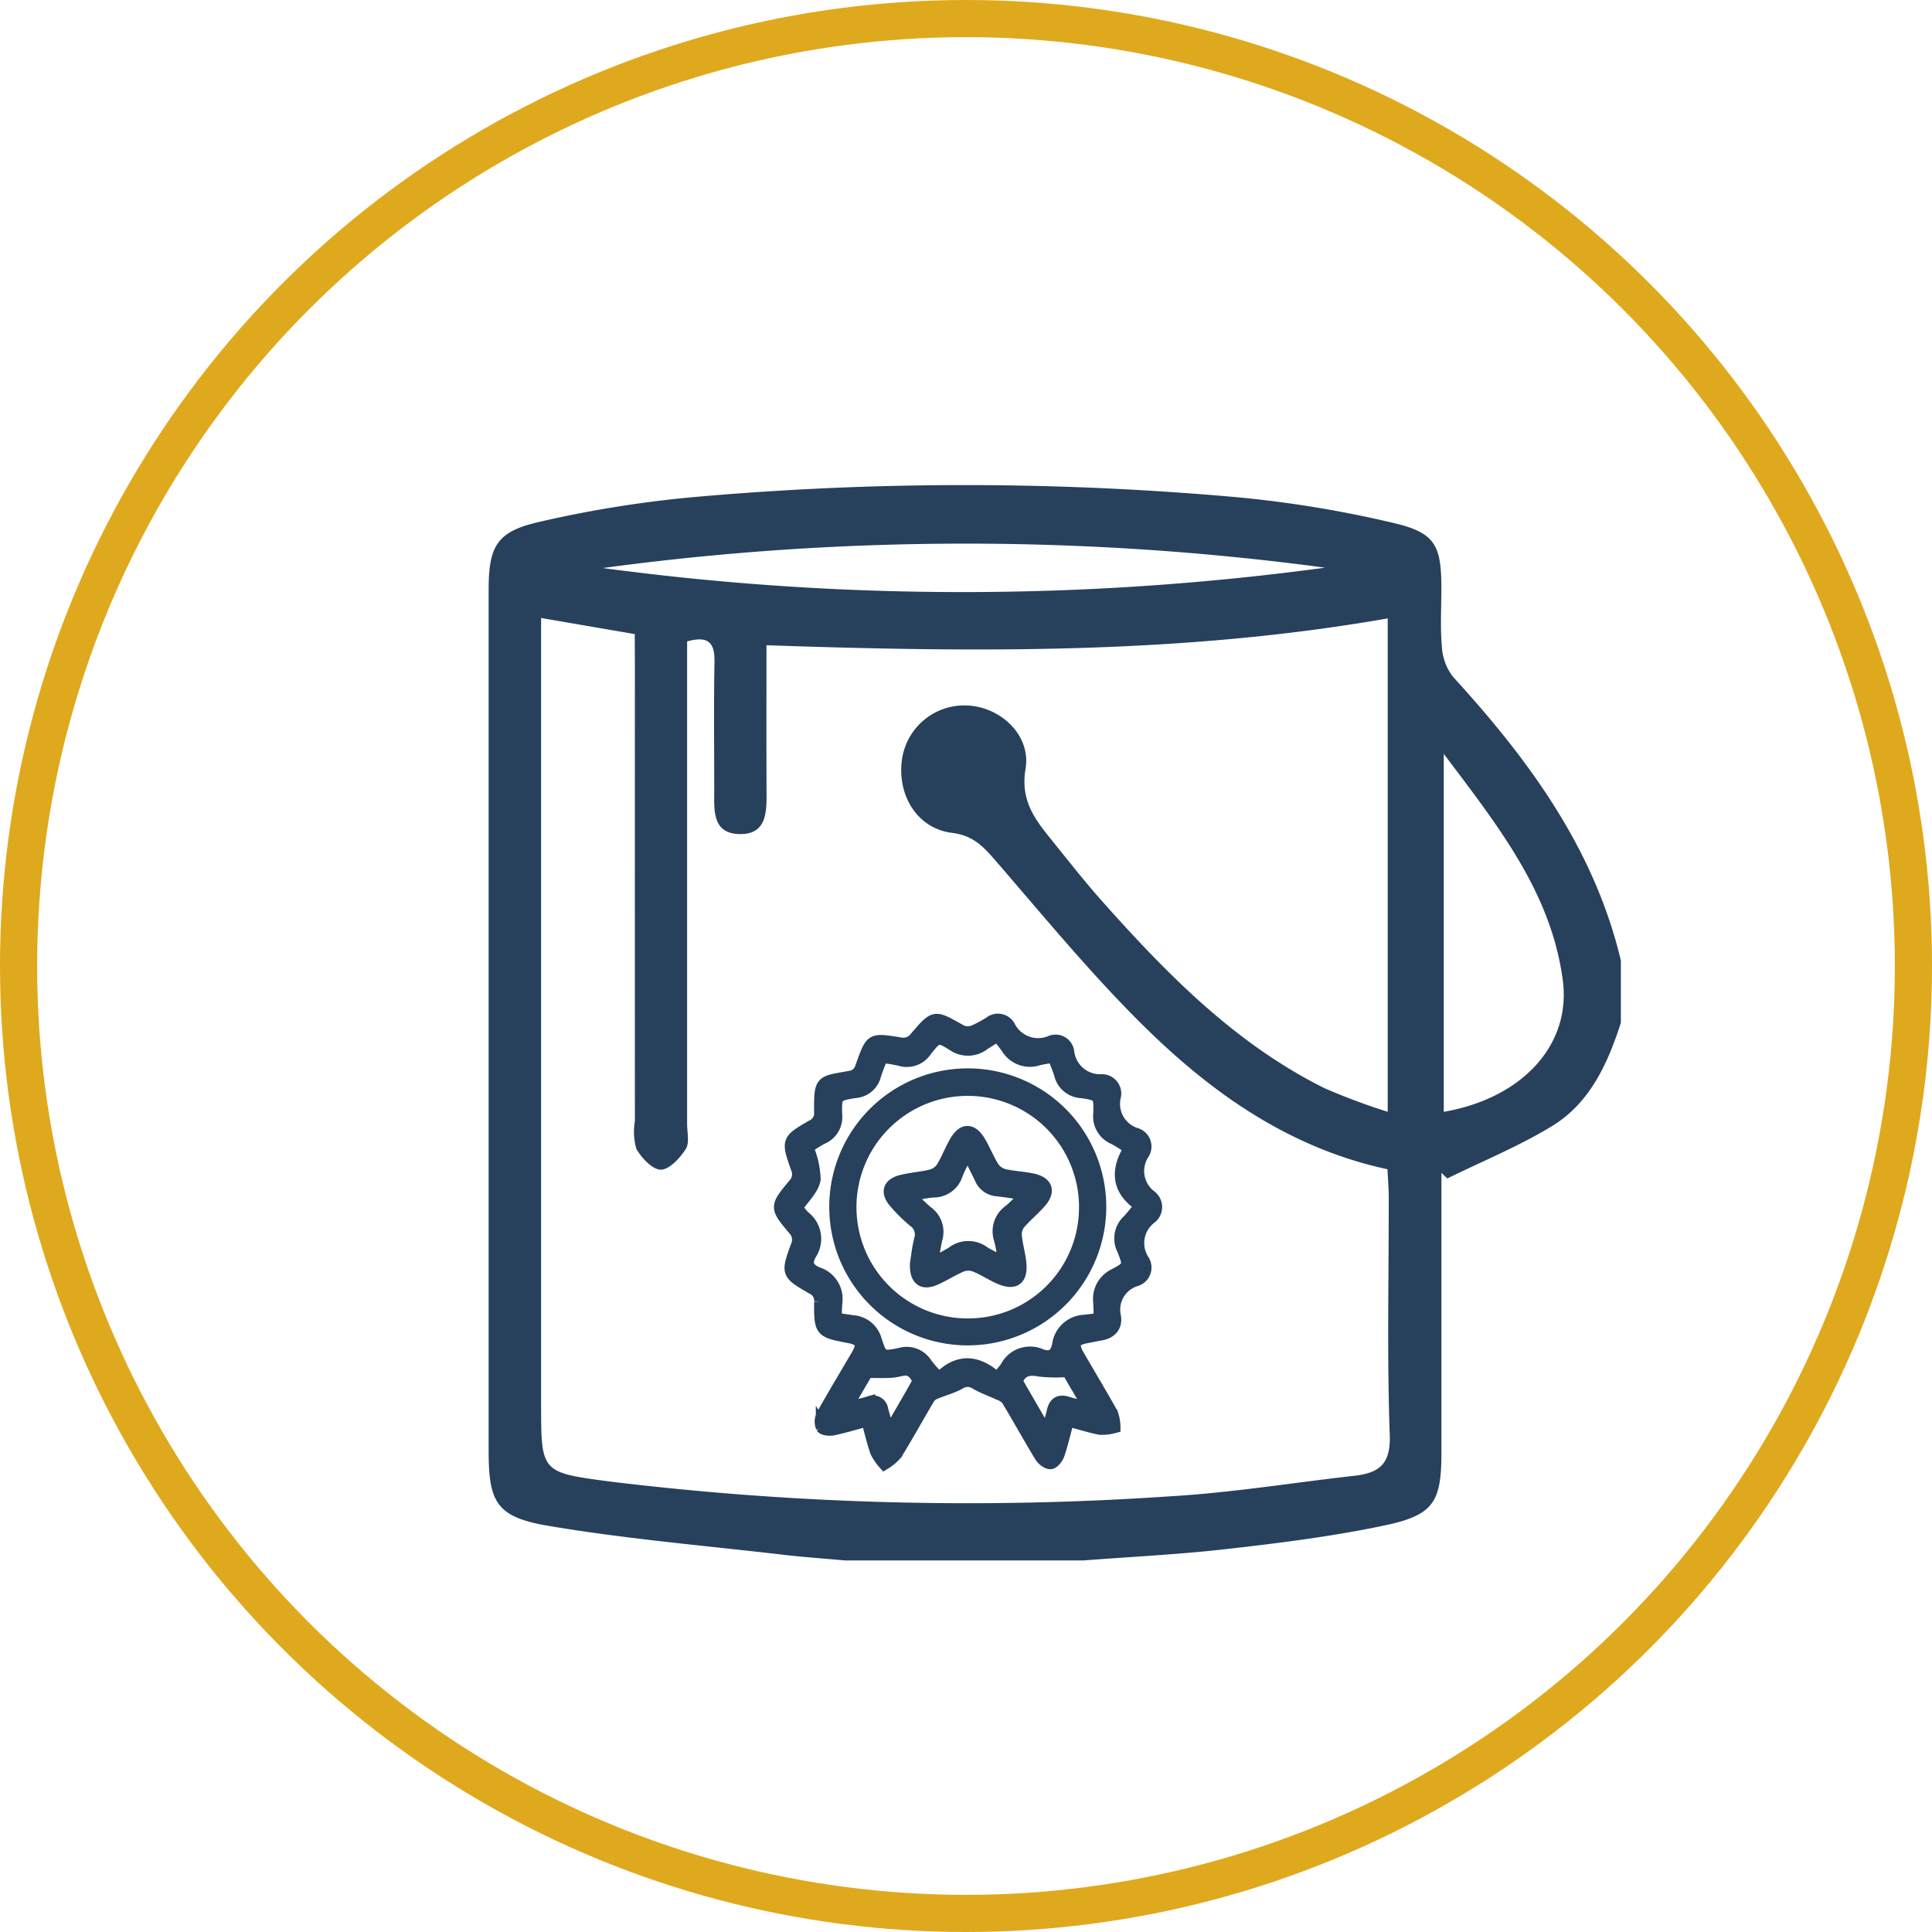 <svg xmlns="http://www.w3.org/2000/svg" width="156" height="156" viewBox="0 0 156 156">
  <g id="Group_635" data-name="Group 635" transform="translate(2238 -7985)">
    <g id="Group_622" data-name="Group 622" transform="translate(-3272 7012)">
      <g id="Ellipse_8" data-name="Ellipse 8" transform="translate(1034 973)" fill="none" stroke="#dfa91e" stroke-width="3">
        <circle cx="78" cy="78" r="78" stroke="none"/>
        <circle cx="78" cy="78" r="76.5" fill="none"/>
      </g>
      <g id="Group_537" data-name="Group 537" transform="translate(-638.851 507.717)">
        <path id="Path_4271" data-name="Path 4271" d="M1760.842,591.817h-19.2c-1.657-.15-3.319-.263-4.971-.456-6.342-.74-12.718-1.278-19.007-2.34-4.205-.711-4.82-1.91-4.82-6.069q0-34.729,0-69.46c0-3.565.629-4.746,4.079-5.533a93.013,93.013,0,0,1,12.373-1.995,247.461,247.461,0,0,1,44.047.008,91.8,91.8,0,0,1,12.584,2.078c3.34.777,3.837,1.8,3.847,5.205,0,1.6-.1,3.207.042,4.795a4.329,4.329,0,0,0,.9,2.419c6.121,6.7,11.4,13.872,13.551,22.907V548.4c-1.066,3.309-2.5,6.477-5.557,8.343-2.682,1.635-5.628,2.836-8.457,4.229l-.475-.453v2.47q0,10.052,0,20.105c0,3.972-.609,5.046-4.505,5.876-4.155.885-8.4,1.418-12.622,1.9C1768.73,591.328,1764.78,591.514,1760.842,591.817Zm-36.2-74.8-7.561-1.3v63.472c0,5.538,0,5.518,5.544,6.254a239.189,239.189,0,0,0,45.148,1.2c5-.284,9.977-1.1,14.966-1.663,1.98-.222,2.951-.908,2.866-3.287-.227-6.388-.074-12.79-.082-19.186,0-.736-.066-1.472-.1-2.277-7.926-1.712-14.19-6.145-19.705-11.589-4.214-4.159-7.994-8.763-11.874-13.249-1.011-1.169-1.833-2.108-3.587-2.326-2.811-.348-4.446-3.049-4.037-5.934a5.086,5.086,0,0,1,5.3-4.349c2.675.13,5.132,2.4,4.676,5.121-.439,2.616.818,4.14,2.18,5.831,1.338,1.66,2.656,3.339,4.074,4.929,5.238,5.874,10.733,11.466,17.9,15.026a51.925,51.925,0,0,0,5.09,1.9V515.751c-16.6,2.906-33.242,2.747-50.161,2.166,0,4-.011,7.863.005,11.724.007,1.653.073,3.556-2.166,3.523-2.268-.034-2.057-2-2.058-3.61,0-3.427-.044-6.854.02-10.279.028-1.5-.434-2.167-2.209-1.665v2.421q0,18.275,0,36.549c0,.684.207,1.524-.11,2.016-.469.728-1.32,1.663-2.013,1.666-.676,0-1.555-.94-1.974-1.678a4.993,4.993,0,0,1-.121-2.246q-.006-18.388,0-36.777Zm65.324,9.674v28.9c6.323-1.093,10.3-5.391,9.613-10.606C1798.651,537.921,1794.39,532.555,1789.965,526.686Zm-9.565-15.034a218.377,218.377,0,0,0-58.346.026A218.413,218.413,0,0,0,1780.4,511.652Z" transform="translate(-0.538 -0.534)" fill="#27405c"/>
        <rect id="Rectangle_1109" data-name="Rectangle 1109" width="92" height="87" transform="translate(1711.851 504.283)" fill="none"/>
      </g>
      <g id="Group_539" data-name="Group 539" transform="translate(-583.574 911.392)">
        <path id="Path_4275" data-name="Path 4275" d="M1703.8,176.286c-.256.953-.458,1.844-.747,2.707-.1.3-.389.71-.638.745s-.65-.278-.812-.544c-.923-1.519-1.781-3.078-2.7-4.6a1.588,1.588,0,0,0-.691-.442c-.607-.289-1.258-.5-1.83-.845a1.2,1.2,0,0,0-1.356.006c-.65.347-1.384.533-2.064.828a1.129,1.129,0,0,0-.461.462c-.862,1.465-1.685,2.953-2.576,4.4a3.886,3.886,0,0,1-.941.785,4.375,4.375,0,0,1-.654-.961c-.281-.809-.471-1.65-.715-2.538-.955.255-1.853.527-2.767.721-.29.061-.789.015-.9-.161a1.15,1.15,0,0,1,.033-.979c.918-1.643,1.895-3.254,2.843-4.88.487-.835.3-1.237-.65-1.419-2.354-.452-2.371-.452-2.363-2.859a1.112,1.112,0,0,0-.653-1.1c-2.031-1.169-2.041-1.191-1.254-3.356a1.243,1.243,0,0,0-.229-1.41c-1.481-1.76-1.475-1.786.01-3.576a1.205,1.205,0,0,0,.241-1.34c-.786-2.223-.775-2.247,1.248-3.414a1.115,1.115,0,0,0,.634-1.117c-.012-2.606.046-2.39,2.389-2.829a1.074,1.074,0,0,0,.924-.794c.857-2.343.725-2.287,3.271-1.883a1.254,1.254,0,0,0,.983-.342c1.753-2.034,1.57-1.927,3.849-.672a1.351,1.351,0,0,0,.985,0,8.925,8.925,0,0,0,1.309-.706,1.037,1.037,0,0,1,1.523.287,2.624,2.624,0,0,0,3.4,1.255,1.017,1.017,0,0,1,1.374.829,2.6,2.6,0,0,0,2.726,2.3,1.06,1.06,0,0,1,1.04,1.309,2.549,2.549,0,0,0,1.744,3.031,1.051,1.051,0,0,1,.557,1.571,2.556,2.556,0,0,0,.6,3.45,1.092,1.092,0,0,1,0,1.734,2.56,2.56,0,0,0-.592,3.454,1.06,1.06,0,0,1-.568,1.571,2.492,2.492,0,0,0-1.733,2.953c.131.825-.368,1.315-1.2,1.445-.361.056-.718.142-1.079.206-1.03.183-1.209.578-.668,1.509.907,1.56,1.838,3.106,2.715,4.682a3.373,3.373,0,0,1,.19,1.07,3.813,3.813,0,0,1-1.136.135C1705.569,176.8,1704.745,176.535,1703.8,176.286Zm-1.162-29.347a8.388,8.388,0,0,0-1.191.191,2.149,2.149,0,0,1-2.564-.944c-.9-1.157-.59-1.035-1.838-.3a2.092,2.092,0,0,1-2.456.127c-1.251-.794-1.32-.762-2.252.406a1.838,1.838,0,0,1-2.118.752,13.2,13.2,0,0,0-1.429-.233,15.353,15.353,0,0,0-.57,1.486,1.766,1.766,0,0,1-1.623,1.35c-1.518.25-1.557.279-1.523,1.822a1.832,1.832,0,0,1-1.085,1.893c-.44.217-.846.506-1.243.747a7.012,7.012,0,0,1,.592,2.6c-.151.816-.928,1.516-1.443,2.285a6.169,6.169,0,0,0,.593.735,2.225,2.225,0,0,1,.519,3.016c-.438.77-.176,1.23.594,1.547a2.171,2.171,0,0,1,1.488,2.369c-.081,1.542-.193,1.26,1.3,1.513a2.052,2.052,0,0,1,1.88,1.486c.45,1.416.517,1.458,1.988,1.148a1.853,1.853,0,0,1,2.1.8c.275.377.608.712,1.032,1.2,1.522-1.6,3.127-1.457,4.68-.038a8.213,8.213,0,0,0,.748-.871,2.16,2.16,0,0,1,2.817-1c.8.289,1.212.008,1.387-.8a2.224,2.224,0,0,1,2.1-1.957c1.488-.186,1.254.018,1.229-1.485a2.157,2.157,0,0,1,1.195-2.235c1.228-.651,1.244-.723.723-2.042a1.951,1.951,0,0,1,.424-2.353,14.6,14.6,0,0,0,.981-1.209c-1.883-1.24-1.969-2.853-.859-4.631-.506-.311-.887-.591-1.305-.793a1.926,1.926,0,0,1-1.156-2.013c.039-1.477-.007-1.514-1.433-1.728a1.849,1.849,0,0,1-1.735-1.43A14.2,14.2,0,0,0,1702.641,146.939Zm-15.056,25.43-1.726,2.956c.737-.184,1.318-.308,1.885-.475a.743.743,0,0,1,1.057.6c.163.583.329,1.166.538,1.9.832-1.439,1.587-2.717,2.311-4.014.234-.418-.425-1.206-.96-1.159-.389.034-.771.161-1.16.184C1688.96,172.394,1688.385,172.37,1687.585,172.37Zm16.207-.074a12.531,12.531,0,0,1-2.235-.026c-.881-.171-1.538-.081-1.908.874l2.442,4.213c.2-.69.374-1.226.5-1.774.153-.674.5-.927,1.188-.707.531.17,1.081.277,1.79.454Z" fill="#27405c" stroke="#27405c" stroke-width="1"/>
        <path id="Path_4276" data-name="Path 4276" d="M1719.486,193.326a10.684,10.684,0,1,1,10.715-10.744A10.694,10.694,0,0,1,1719.486,193.326Zm9.516-10.6a9.486,9.486,0,1,0-9.562,9.424A9.459,9.459,0,0,0,1729,182.726Z" transform="translate(-23.801 -23.584)" fill="#27405c" stroke="#27405c" stroke-width="1"/>
        <path id="Path_4277" data-name="Path 4277" d="M1738.815,212.083c.085-.52.155-1.254.334-1.96a1.325,1.325,0,0,0-.5-1.5,13.375,13.375,0,0,1-1.559-1.542c-.667-.783-.473-1.427.518-1.682.806-.207,1.654-.252,2.461-.457a1.546,1.546,0,0,0,.858-.626c.421-.687.7-1.462,1.114-2.154.577-.96,1.266-.957,1.854,0,.421.689.711,1.459,1.142,2.14a1.547,1.547,0,0,0,.873.61c.76.18,1.557.2,2.32.367,1.132.251,1.36.931.606,1.8-.53.61-1.169,1.126-1.692,1.741a1.424,1.424,0,0,0-.294.953c.063.726.275,1.438.359,2.163.16,1.394-.428,1.832-1.694,1.266-.667-.3-1.282-.715-1.959-.981a1.56,1.56,0,0,0-1.068.008c-.745.309-1.426.77-2.168,1.087C1739.333,213.739,1738.778,213.333,1738.815,212.083Zm4.15-9.051c-.356.735-.671,1.282-.893,1.865a1.926,1.926,0,0,1-1.845,1.321c-.611.045-1.216.181-1.98.3.572.546.994,1.011,1.479,1.4a1.961,1.961,0,0,1,.709,2.163c-.137.6-.218,1.222-.349,1.984a18.188,18.188,0,0,0,1.648-.884,2.108,2.108,0,0,1,2.552-.032c.483.31,1.019.537,1.666.872a17.625,17.625,0,0,0-.344-1.892,2.03,2.03,0,0,1,.768-2.354c.442-.364.826-.8,1.354-1.32-.947-.134-1.666-.253-2.388-.333a1.558,1.558,0,0,1-1.319-.968C1743.711,204.494,1743.374,203.851,1742.964,203.033Z" transform="translate(-47.27 -48.419)" fill="#27405c" stroke="#27405c" stroke-width="1"/>
      </g>
    </g>
  </g>
</svg>
